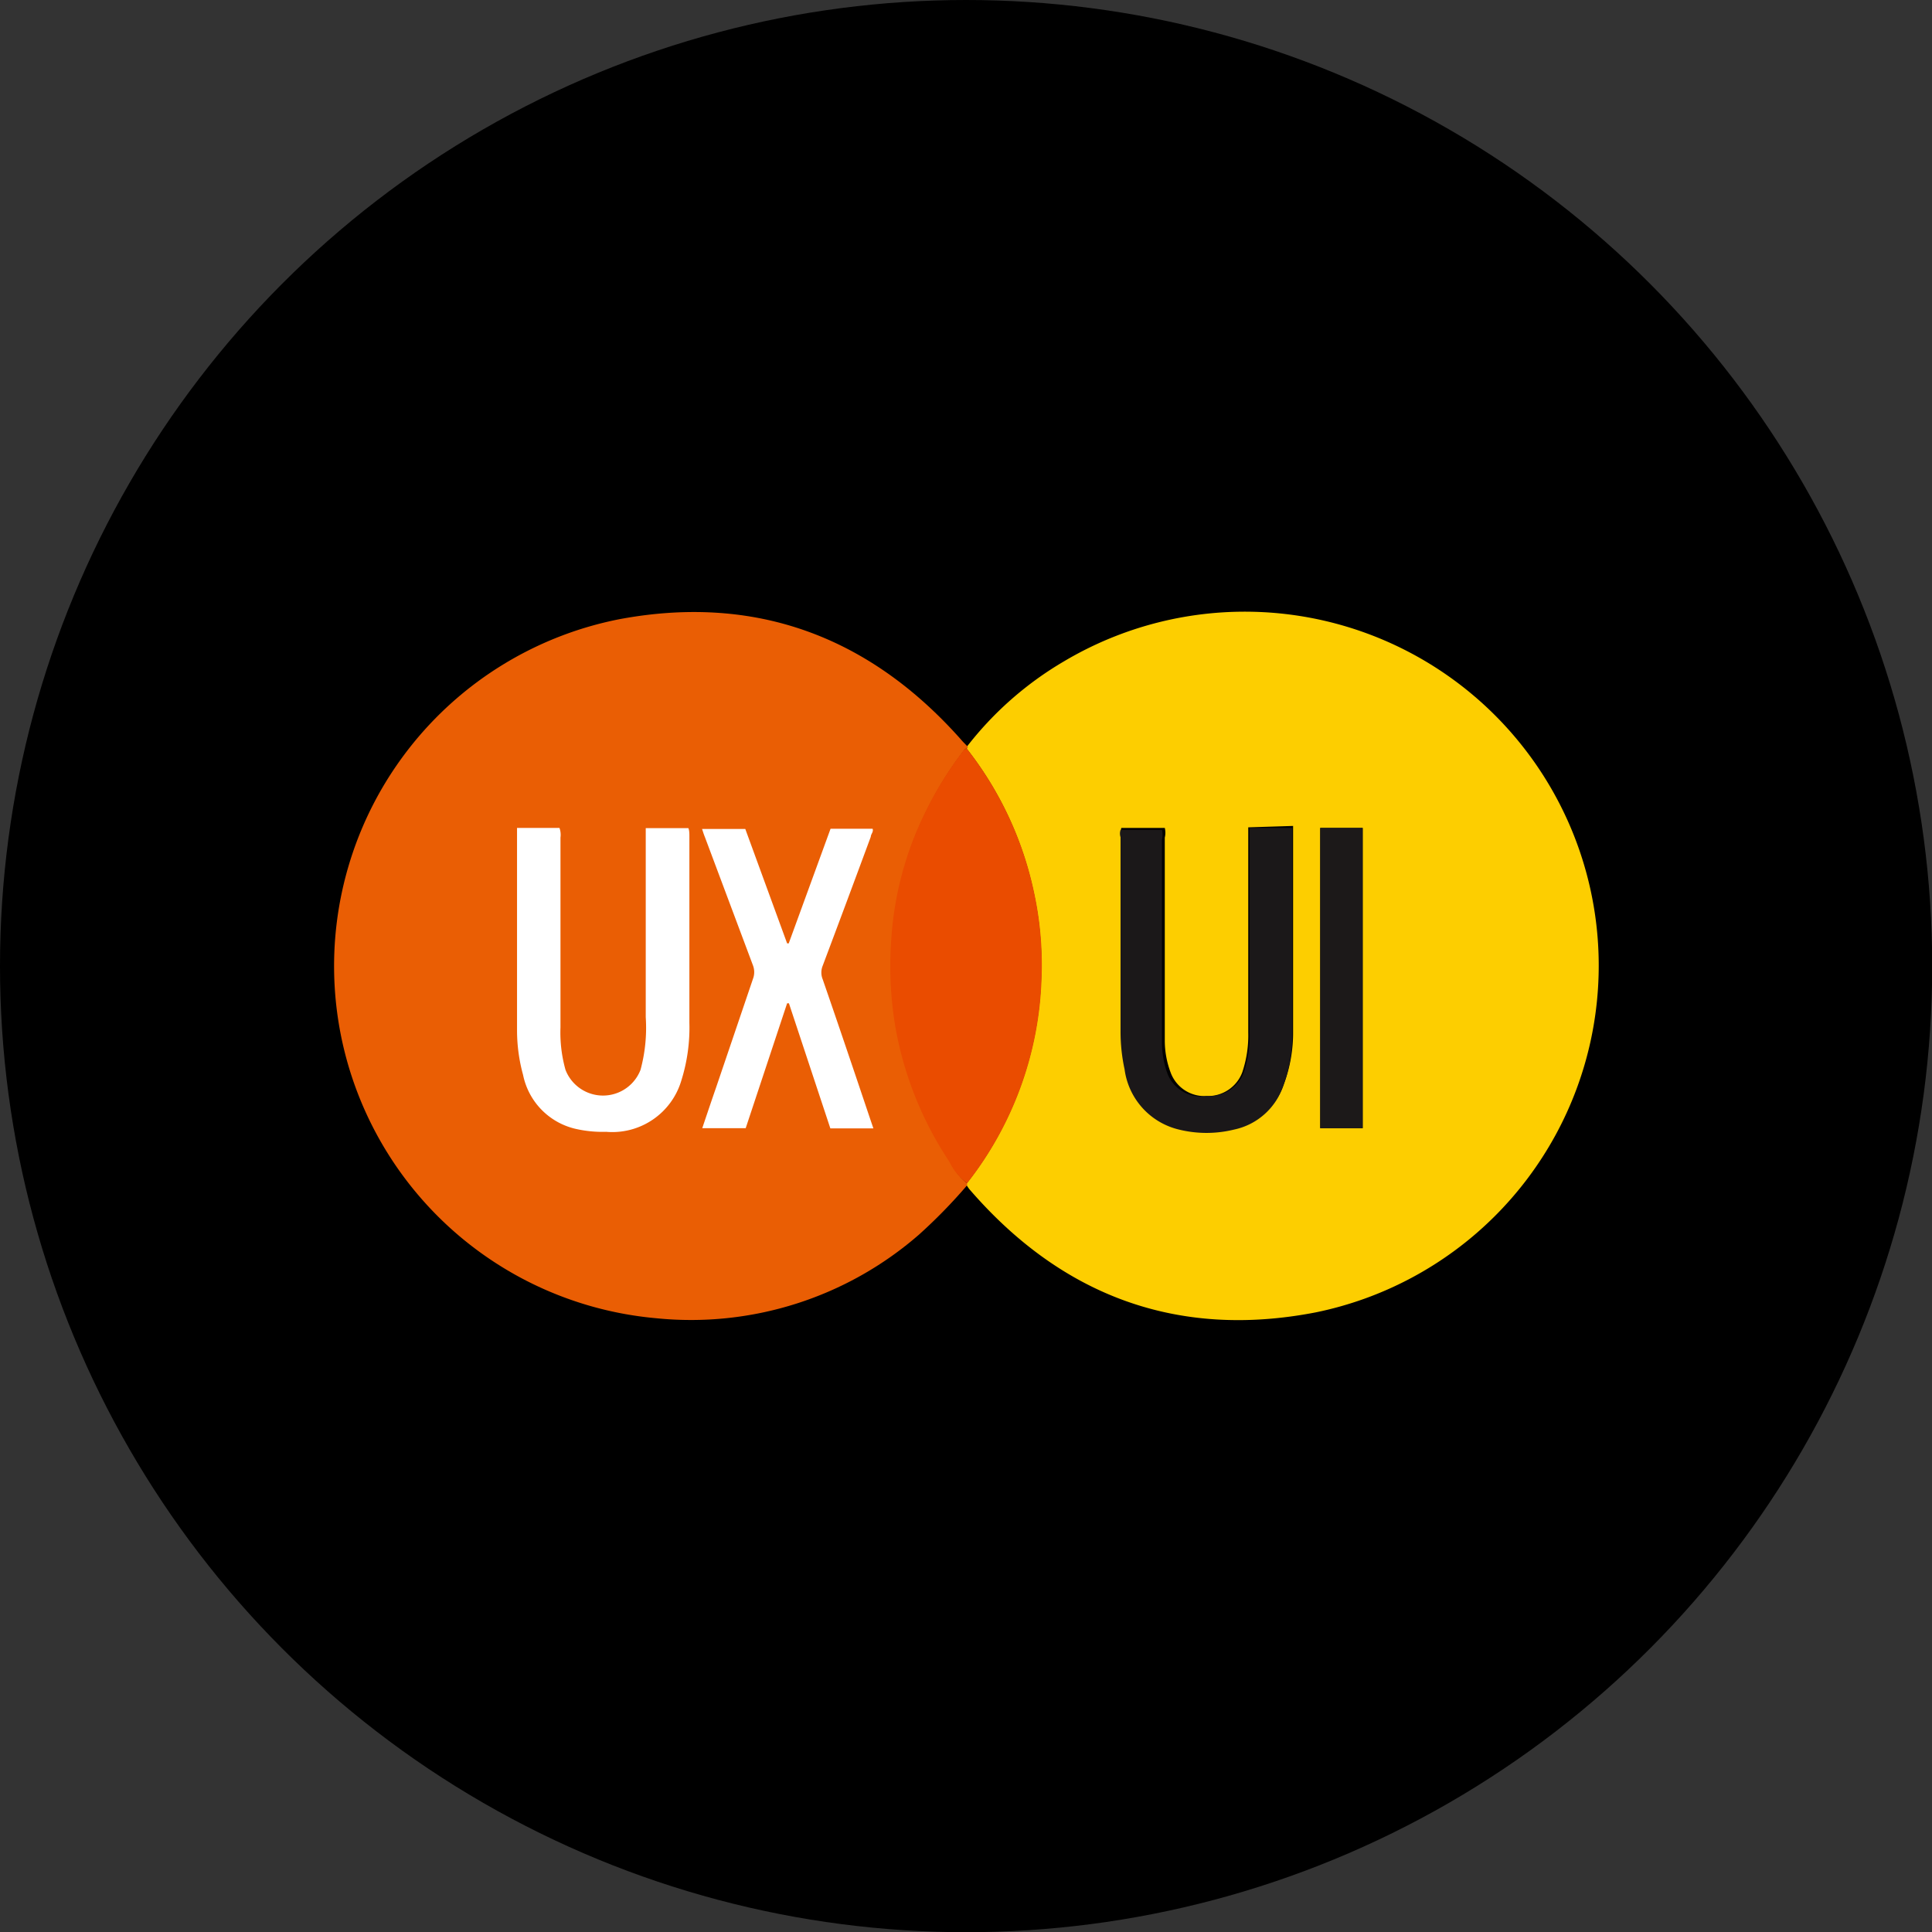 <svg xmlns="http://www.w3.org/2000/svg" width="96.07" height="96.07" viewBox="0 0 96.07 96.07"><rect x="0" y="0" width="96.07" height="96.07" fill="#333333" stroke="none"/><defs><style>.cls-1{fill:#fff;}.cls-2{fill:#fdce00;}.cls-3{fill:#ea5e04;}.cls-4{fill:#ea4c00;}.cls-5{fill:#1b1819;}.cls-6{fill:#1c1919;}</style></defs><g id="Layer_2" data-name="Layer 2"><g id="Layer_1-2" data-name="Layer 1"><circle cx="48.04" cy="48.04" r="48.04"/><ellipse class="cls-1" cx="34.47" cy="48.97" rx="12.86" ry="11.48"/><path class="cls-2" d="M48.07,37.14a16.94,16.94,0,0,1,4.83-4.25A17.6,17.6,0,1,1,65.42,65.26c-6.87,1.33-12.64-.82-17.22-6.13a2.14,2.14,0,0,1-.13-.19l0-.1a17.34,17.34,0,0,0,3.7-10.14,17,17,0,0,0-.38-4.38,17.39,17.39,0,0,0-3.33-7.1Zm14,4V51.33a5.76,5.76,0,0,1-.3,2A1.82,1.82,0,0,1,60,54.5a1.79,1.79,0,0,1-1.79-1.17,4.51,4.51,0,0,1-.29-1.58c0-3.37,0-6.73,0-10.1a1,1,0,0,0,0-.48H55.76a.57.57,0,0,0,0,.36q0,4.81,0,9.63a8.79,8.79,0,0,0,.2,1.91,3.56,3.56,0,0,0,2.71,3,5.73,5.73,0,0,0,2.73,0,3.29,3.29,0,0,0,2.45-2.18,7.34,7.34,0,0,0,.45-2.58c0-3.32,0-6.63,0-10,0-.07,0-.15,0-.24ZM67.76,56.1V41.17H65.65V56.1Z"/><path class="cls-3" d="M48.09,58.84l0,.1a26.31,26.31,0,0,1-2.39,2.45,17.25,17.25,0,0,1-13.07,4.16,17.58,17.58,0,0,1-1.83-34.76c6.74-1.26,12.43.84,17,6,.1.12.22.23.32.34v.08c-.13,0-.17.09-.24.18a17.83,17.83,0,0,0-1.84,3,16.62,16.62,0,0,0-1.68,6.29,18,18,0,0,0,.22,4.46,17.59,17.59,0,0,0,2.67,6.61A2.85,2.85,0,0,0,48.09,58.84ZM25.71,41.17c0,.1,0,.15,0,.2,0,3.29,0,6.57,0,9.86a8.37,8.37,0,0,0,.3,2.22,3.46,3.46,0,0,0,2.6,2.68,6,6,0,0,0,1.53.15,3.58,3.58,0,0,0,3.74-2.55,8.76,8.76,0,0,0,.4-2.88c0-3.09,0-6.18,0-9.26,0-.14,0-.29-.05-.41H32.11v.45c0,3,0,6,0,8.95a8,8,0,0,1-.26,2.62,2,2,0,0,1-3.73,0,6.86,6.86,0,0,1-.25-2.11V41.65a1,1,0,0,0-.05-.48ZM43.43,56.11l-.14-.41c-.79-2.35-1.58-4.69-2.38-7a.89.89,0,0,1,0-.68q1.2-3.19,2.39-6.41c0-.13.15-.25.09-.4H41.3l-2.08,5.7h-.08l-2.08-5.69H34.91c.05.15.09.28.14.4L37.44,48a.94.94,0,0,1,0,.68L35.6,54.1c-.23.66-.45,1.32-.68,2h2.16l2.06-6.21h.09l2.06,6.22Z"/><path class="cls-4" d="M48.09,58.84a2.85,2.85,0,0,1-.88-1.07,17.59,17.59,0,0,1-2.67-6.61,18,18,0,0,1-.22-4.46A16.62,16.62,0,0,1,46,40.41a17.83,17.83,0,0,1,1.84-3c.07-.09.11-.18.24-.18a17.39,17.39,0,0,1,3.33,7.1,17,17,0,0,1,.38,4.38A17.34,17.34,0,0,1,48.09,58.84Z"/><path class="cls-5" d="M62.1,41.17h2.16c0,.09,0,.17,0,.24,0,3.32,0,6.63,0,10a7.34,7.34,0,0,1-.45,2.58,3.29,3.29,0,0,1-2.45,2.18,5.73,5.73,0,0,1-2.73,0,3.56,3.56,0,0,1-2.71-3,8.79,8.79,0,0,1-.2-1.91q0-4.81,0-9.63a.57.57,0,0,1,0-.36h2.06a1,1,0,0,1,0,.48c0,3.37,0,6.73,0,10.1a4.51,4.51,0,0,0,.29,1.58A1.79,1.79,0,0,0,60,54.5a1.82,1.82,0,0,0,1.84-1.15,5.76,5.76,0,0,0,.3-2V41.17Z"/><path class="cls-6" d="M67.76,56.1H65.65V41.17h2.11Z"/></g></g></svg>